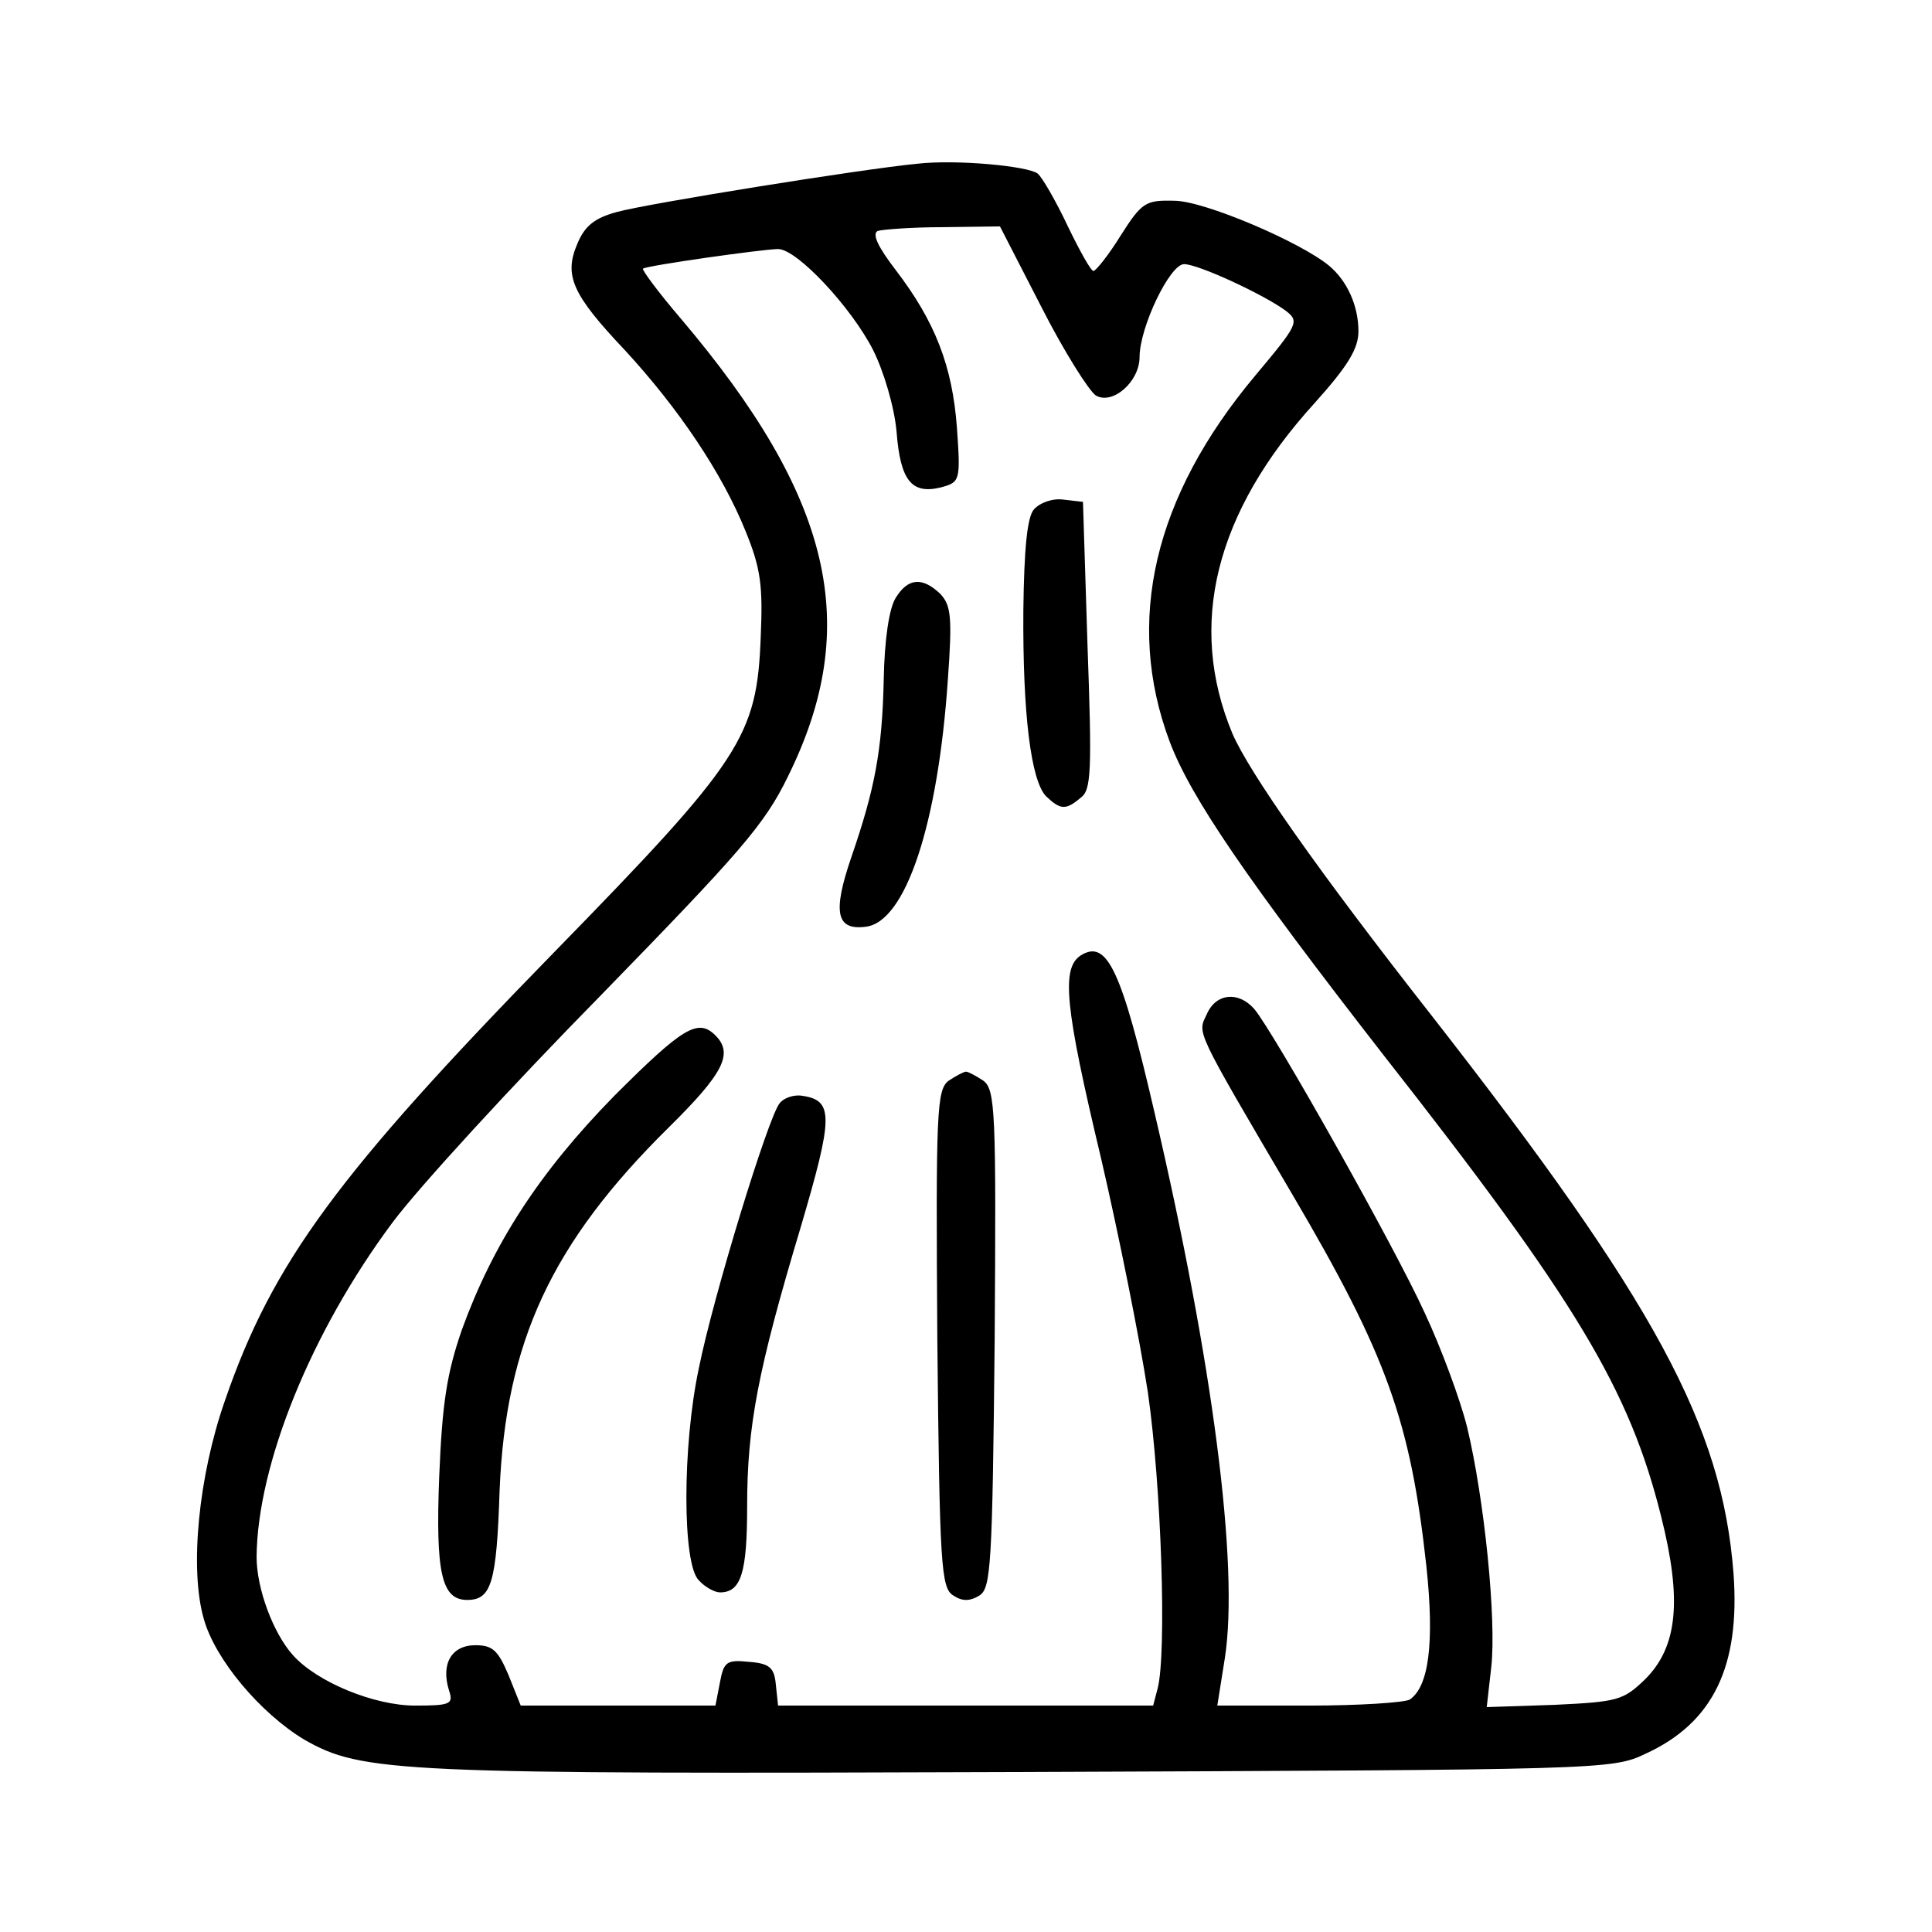 <?xml version="1.0" standalone="no"?>
<!DOCTYPE svg PUBLIC "-//W3C//DTD SVG 20010904//EN"
 "http://www.w3.org/TR/2001/REC-SVG-20010904/DTD/svg10.dtd">
<svg version="1.0" xmlns="http://www.w3.org/2000/svg"
 width="256pt" height="256pt" viewBox="0 0 256 256"
 preserveAspectRatio="xMidYMid meet">

<g transform="translate(0,256) scale(0.1,-0.1)"
fill="#000000" stroke="none">
<path d="M1215 2343 c-73 -7 -359 -53 -398 -64 -29 -8 -42 -18 -52 -42 -18
-42 -7 -67 63 -141 71 -77 129 -163 160 -240 20 -49 23 -72 20 -140 -5 -132
-25 -163 -273 -417 -288 -295 -374 -412 -437 -595 -35 -100 -47 -223 -28 -289
15 -54 75 -125 133 -160 77 -44 123 -46 952 -43 768 3 781 3 825 24 90 41 126
116 117 239 -15 196 -104 360 -399 738 -153 195 -243 324 -265 375 -60 144
-23 293 109 438 44 49 58 72 58 95 0 34 -15 67 -39 87 -39 32 -166 86 -205 86
-38 1 -43 -2 -71 -46 -16 -26 -33 -47 -36 -47 -3 -1 -18 26 -34 59 -16 34 -34
65 -40 70 -13 10 -108 19 -160 13z m165 -190 c30 -59 63 -111 72 -117 22 -13
58 18 58 51 0 39 40 123 59 123 19 0 107 -41 135 -62 18 -14 16 -18 -41 -86
-134 -160 -173 -325 -113 -485 28 -74 102 -182 284 -416 255 -325 325 -442
367 -610 28 -111 22 -173 -21 -216 -29 -28 -36 -30 -120 -34 l-90 -3 6 53 c7
63 -9 222 -32 318 -9 36 -34 104 -56 151 -40 88 -200 372 -226 403 -21 24 -51
21 -63 -7 -12 -26 -18 -15 113 -238 126 -214 157 -302 178 -493 11 -103 3
-160 -22 -177 -7 -4 -67 -8 -134 -8 l-121 0 10 63 c19 123 -16 392 -93 722
-44 190 -63 231 -98 209 -26 -17 -21 -68 27 -269 23 -99 51 -238 62 -310 18
-125 25 -345 13 -392 l-6 -23 -249 0 -248 0 -3 28 c-2 22 -8 28 -36 30 -29 3
-33 0 -38 -27 l-6 -31 -129 0 -129 0 -16 40 c-14 33 -21 40 -44 40 -32 0 -46
-25 -35 -60 6 -18 2 -20 -45 -20 -54 0 -130 31 -162 67 -26 29 -48 88 -48 130
1 122 72 298 180 443 35 47 159 182 276 301 184 189 217 226 248 290 99 200
59 370 -142 607 -30 35 -52 65 -50 66 4 4 160 26 179 26 25 0 97 -77 126 -134
14 -28 28 -75 31 -108 5 -65 20 -83 58 -74 26 7 27 8 22 79 -6 82 -29 141 -81
209 -23 30 -32 48 -24 52 7 2 46 5 87 5 l75 1 55 -107z"/>
<path d="M1370 1885 c-9 -10 -13 -53 -14 -133 -1 -138 10 -226 30 -247 19 -18
26 -19 46 -2 14 10 15 35 9 202 l-6 190 -26 3 c-14 2 -31 -4 -39 -13z"/>
<path d="M1187 1768 c-9 -14 -15 -56 -16 -108 -2 -95 -12 -146 -43 -236 -25
-73 -20 -97 19 -92 53 6 96 136 109 328 6 83 4 98 -10 113 -24 23 -43 21 -59
-5z"/>
<path d="M814 1108 c-100 -102 -161 -197 -202 -310 -20 -58 -26 -97 -30 -194
-5 -128 3 -164 37 -164 32 0 39 22 43 145 8 197 69 328 224 481 73 72 86 98
62 122 -23 23 -43 11 -134 -80z"/>
<path d="M1257 1128 c-16 -12 -17 -42 -15 -342 3 -301 5 -330 21 -340 12 -8
22 -8 35 0 15 10 17 39 20 340 2 300 1 330 -15 342 -9 6 -20 12 -23 12 -3 0
-14 -6 -23 -12z"/>
<path d="M1033 1098 c-15 -18 -88 -256 -107 -351 -22 -103 -22 -260 0 -281 8
-9 21 -16 28 -16 28 0 36 26 36 114 0 106 14 180 71 370 43 146 44 168 2 174
-11 2 -25 -3 -30 -10z"/>
</g>
</svg>
